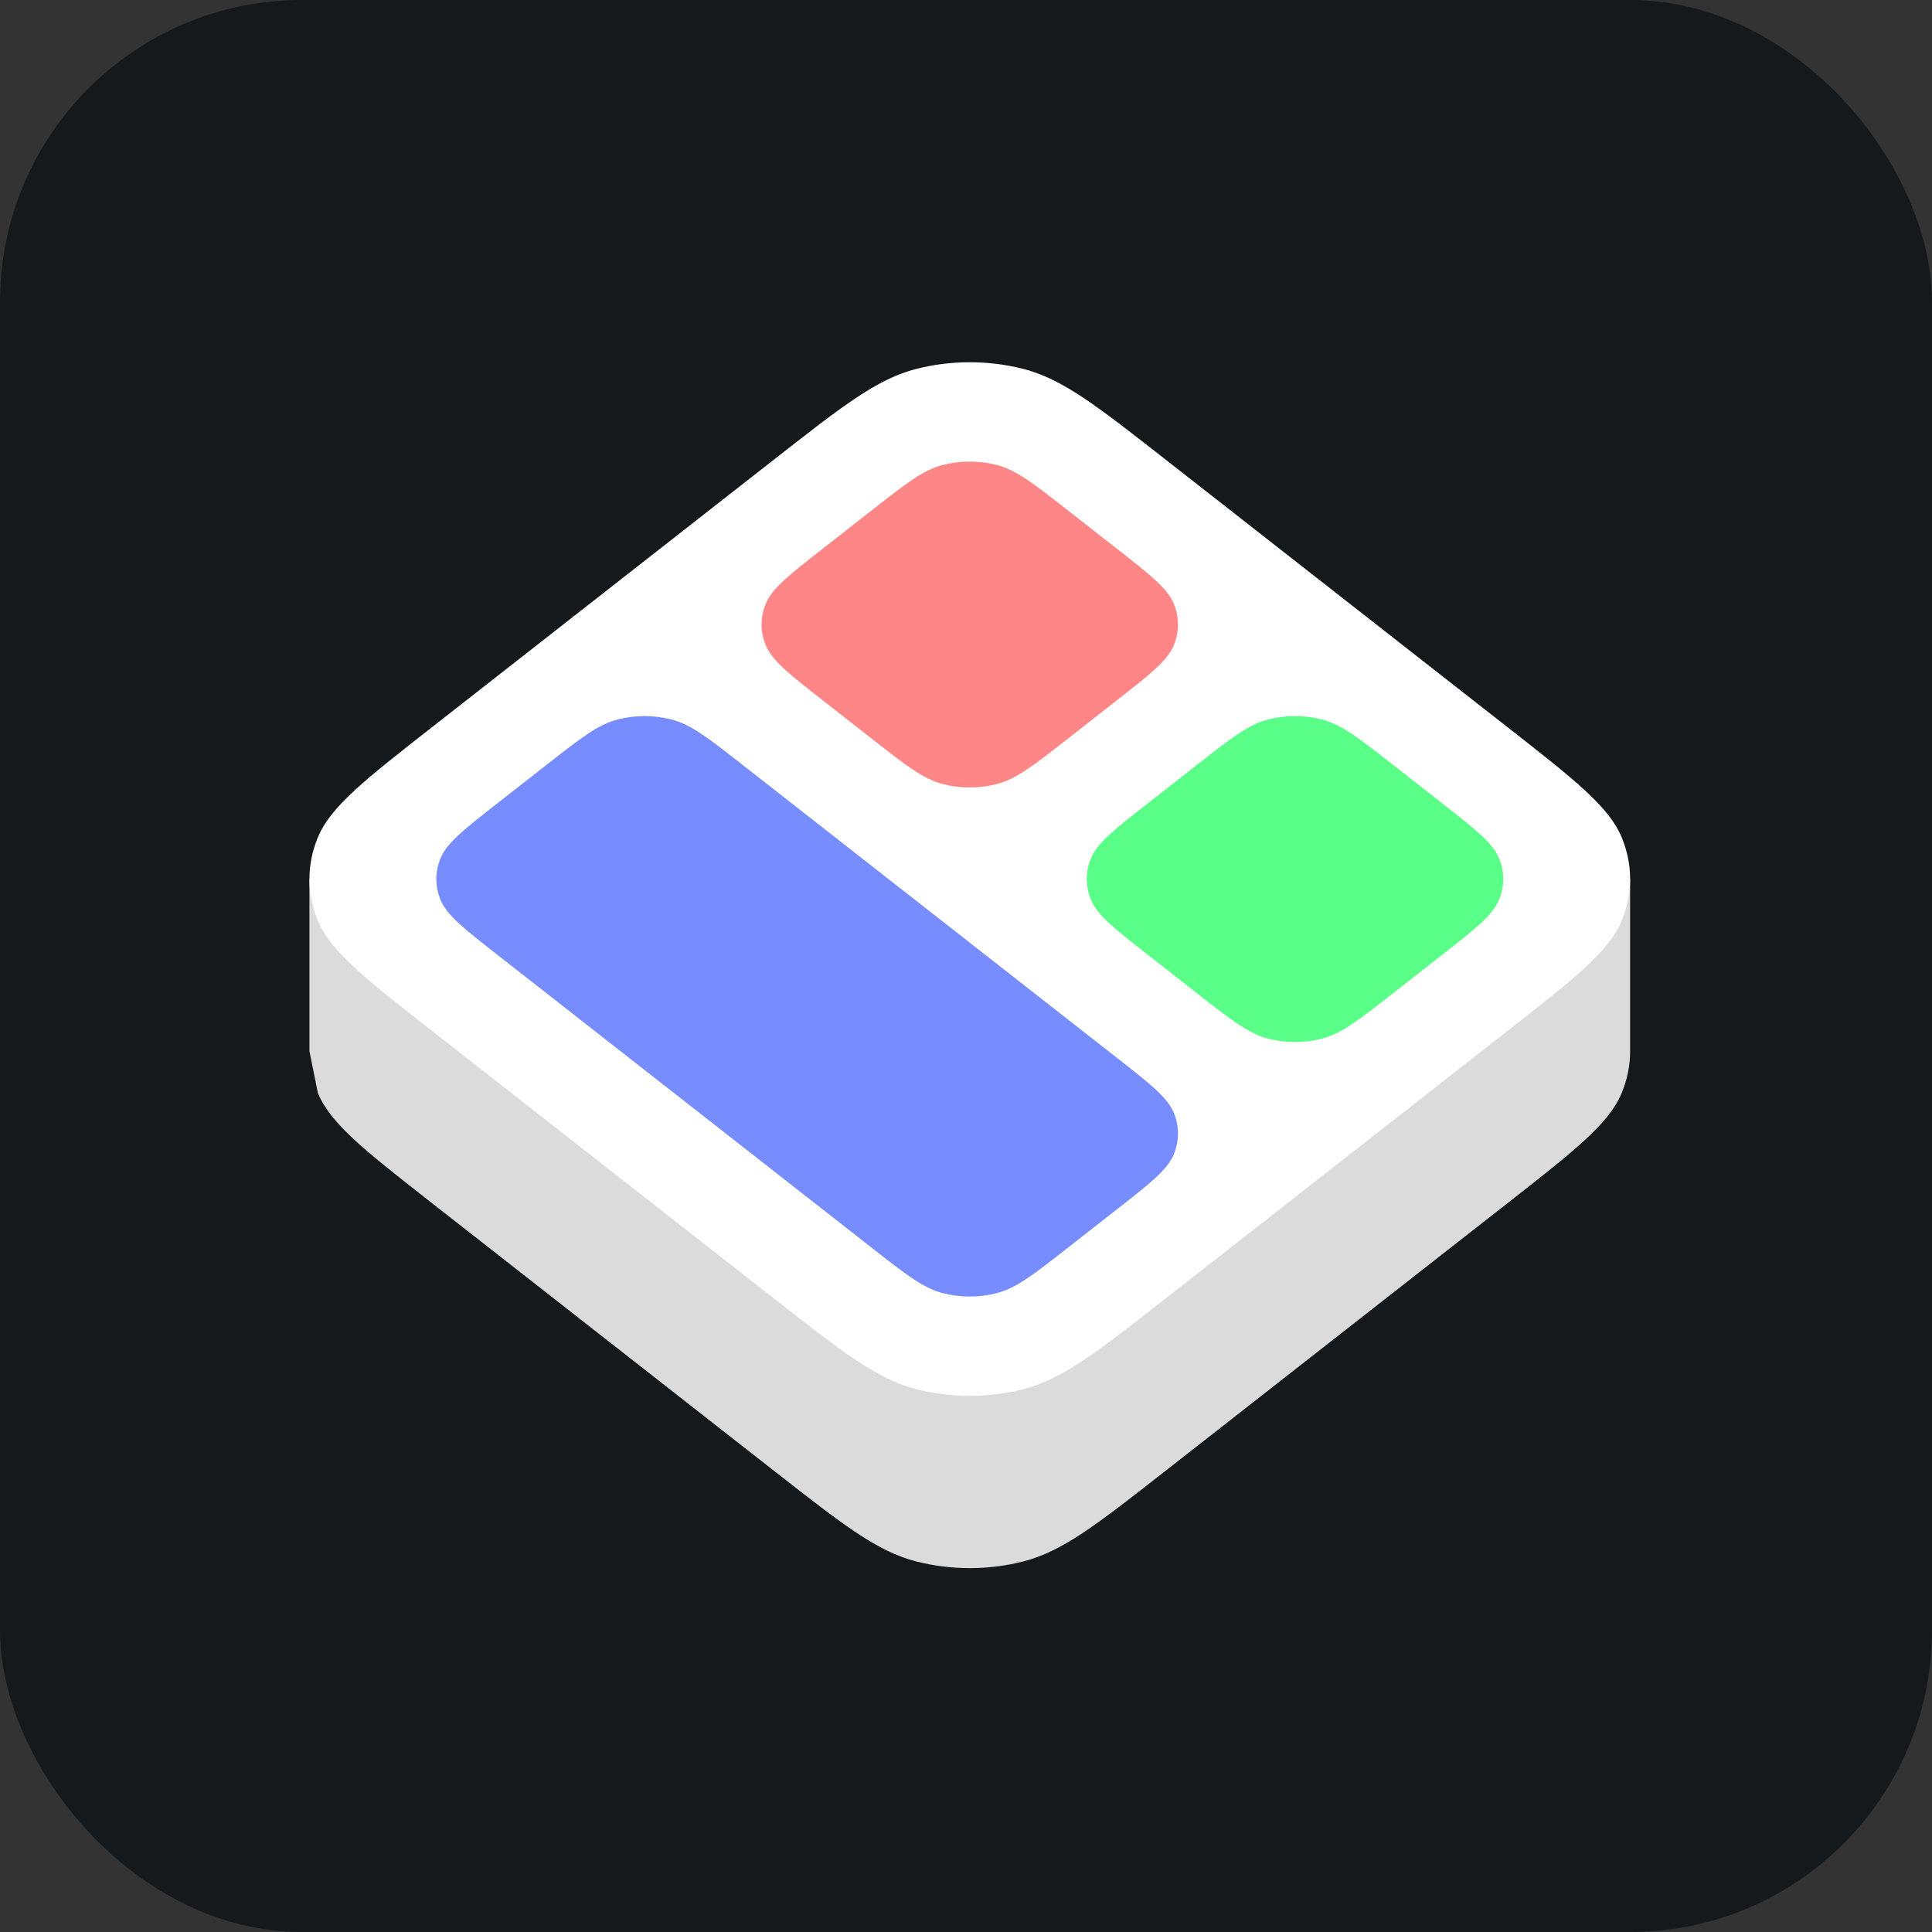 <svg width="256" height="256" title="Bento" viewBox="0 0 256 256" fill="none" xmlns="http://www.w3.org/2000/svg" id="bento">
<rect x="0" y="0" width="256" height="256" fill="#333333" stroke="none"/>
<style>
#bento {
    rect {fill: #15191C}

    @media (prefers-color-scheme: light) {
        rect {fill: #F4F2ED}
    }
}
</style>
<rect width="256" height="256" rx="40" fill="#15191C"/>
<path fill-rule="evenodd" clip-rule="evenodd" d="M57.391 159.541C48.34 152.458 43.814 148.916 42.119 144.832L41 139.269V116.478H46.706V127.817C49.204 125.475 52.686 122.75 57.391 119.068L102.642 83.654C111.693 76.57 116.219 73.029 121.437 71.702C126.028 70.534 130.972 70.534 135.562 71.702C140.781 73.029 145.307 76.57 154.358 83.654L199.609 119.068C204.314 122.75 207.796 125.475 210.293 127.817V116.478H216V139.304C216 141.17 215.627 143.036 214.881 144.832C213.185 148.916 208.66 152.458 199.609 159.541L154.358 194.955C145.307 202.038 140.781 205.58 135.562 206.907C130.972 208.074 126.028 208.074 121.437 206.907C116.219 205.58 111.693 202.038 102.642 194.955L57.391 159.541Z" fill="#DBDBDB"/>
<path d="M57.391 136.715C48.34 129.631 43.814 126.09 42.119 122.005C40.627 118.413 40.627 114.543 42.119 110.951C43.814 106.867 48.34 103.325 57.391 96.241L102.642 60.828C111.693 53.744 116.219 50.202 121.437 48.875C126.028 47.708 130.972 47.708 135.563 48.875C140.781 50.202 145.307 53.744 154.358 60.828L199.609 96.241C208.66 103.325 213.185 106.867 214.881 110.951C216.373 114.543 216.373 118.413 214.881 122.005C213.185 126.09 208.66 129.631 199.609 136.715L154.358 172.129C145.307 179.212 140.781 182.754 135.563 184.081C130.972 185.248 126.028 185.248 121.437 184.081C116.219 182.754 111.693 179.212 102.642 172.129L57.391 136.715Z" fill="white"/>
<path d="M109.107 92.869C104.581 89.327 102.318 87.556 101.47 85.514C100.725 83.718 100.725 81.783 101.47 79.987C102.318 77.945 104.581 76.174 109.107 72.632L115.571 67.573C120.097 64.031 122.359 62.261 124.968 61.597C127.264 61.013 129.736 61.013 132.031 61.597C134.641 62.261 136.903 64.031 141.429 67.573L147.893 72.632C152.419 76.174 154.682 77.945 155.529 79.987C156.275 81.783 156.275 83.718 155.529 85.514C154.682 87.556 152.419 89.327 147.893 92.869L141.429 97.928C136.903 101.47 134.641 103.241 132.031 103.904C129.736 104.488 127.264 104.488 124.968 103.904C122.359 103.241 120.097 101.47 115.571 97.928L109.107 92.869Z" fill="#FF8686"/>
<path d="M152.203 126.597C147.677 123.055 145.415 121.284 144.567 119.242C143.821 117.446 143.821 115.511 144.567 113.715C145.415 111.673 147.677 109.902 152.203 106.36L158.667 101.301C163.193 97.759 165.456 95.988 168.065 95.325C170.36 94.741 172.833 94.741 175.128 95.325C177.737 95.988 180 97.759 184.525 101.301L190.99 106.36C195.515 109.902 197.778 111.673 198.626 113.715C199.372 115.511 199.372 117.446 198.626 119.242C197.778 121.284 195.515 123.055 190.99 126.597L184.525 131.655C180 135.197 177.737 136.968 175.128 137.632C172.833 138.216 170.36 138.216 168.065 137.632C165.456 136.968 163.193 135.197 158.667 131.655L152.203 126.597Z" fill="#5AFF88"/>
<path d="M66.01 126.597C61.485 123.055 59.222 121.284 58.374 119.242C57.628 117.446 57.628 115.511 58.374 113.715C59.222 111.673 61.485 109.902 66.01 106.36L72.475 101.301C77 97.759 79.263 95.988 81.872 95.325C84.167 94.741 86.64 94.741 88.935 95.325C91.544 95.988 93.807 97.759 98.332 101.301L147.893 140.088C152.419 143.629 154.682 145.4 155.529 147.442C156.275 149.239 156.275 151.173 155.529 152.969C154.682 155.011 152.419 156.782 147.893 160.324L141.429 165.383C136.903 168.925 134.641 170.696 132.031 171.359C129.736 171.943 127.264 171.943 124.968 171.359C122.359 170.696 120.097 168.925 115.571 165.383L66.01 126.597Z" fill="#768CFF"/>
</svg>